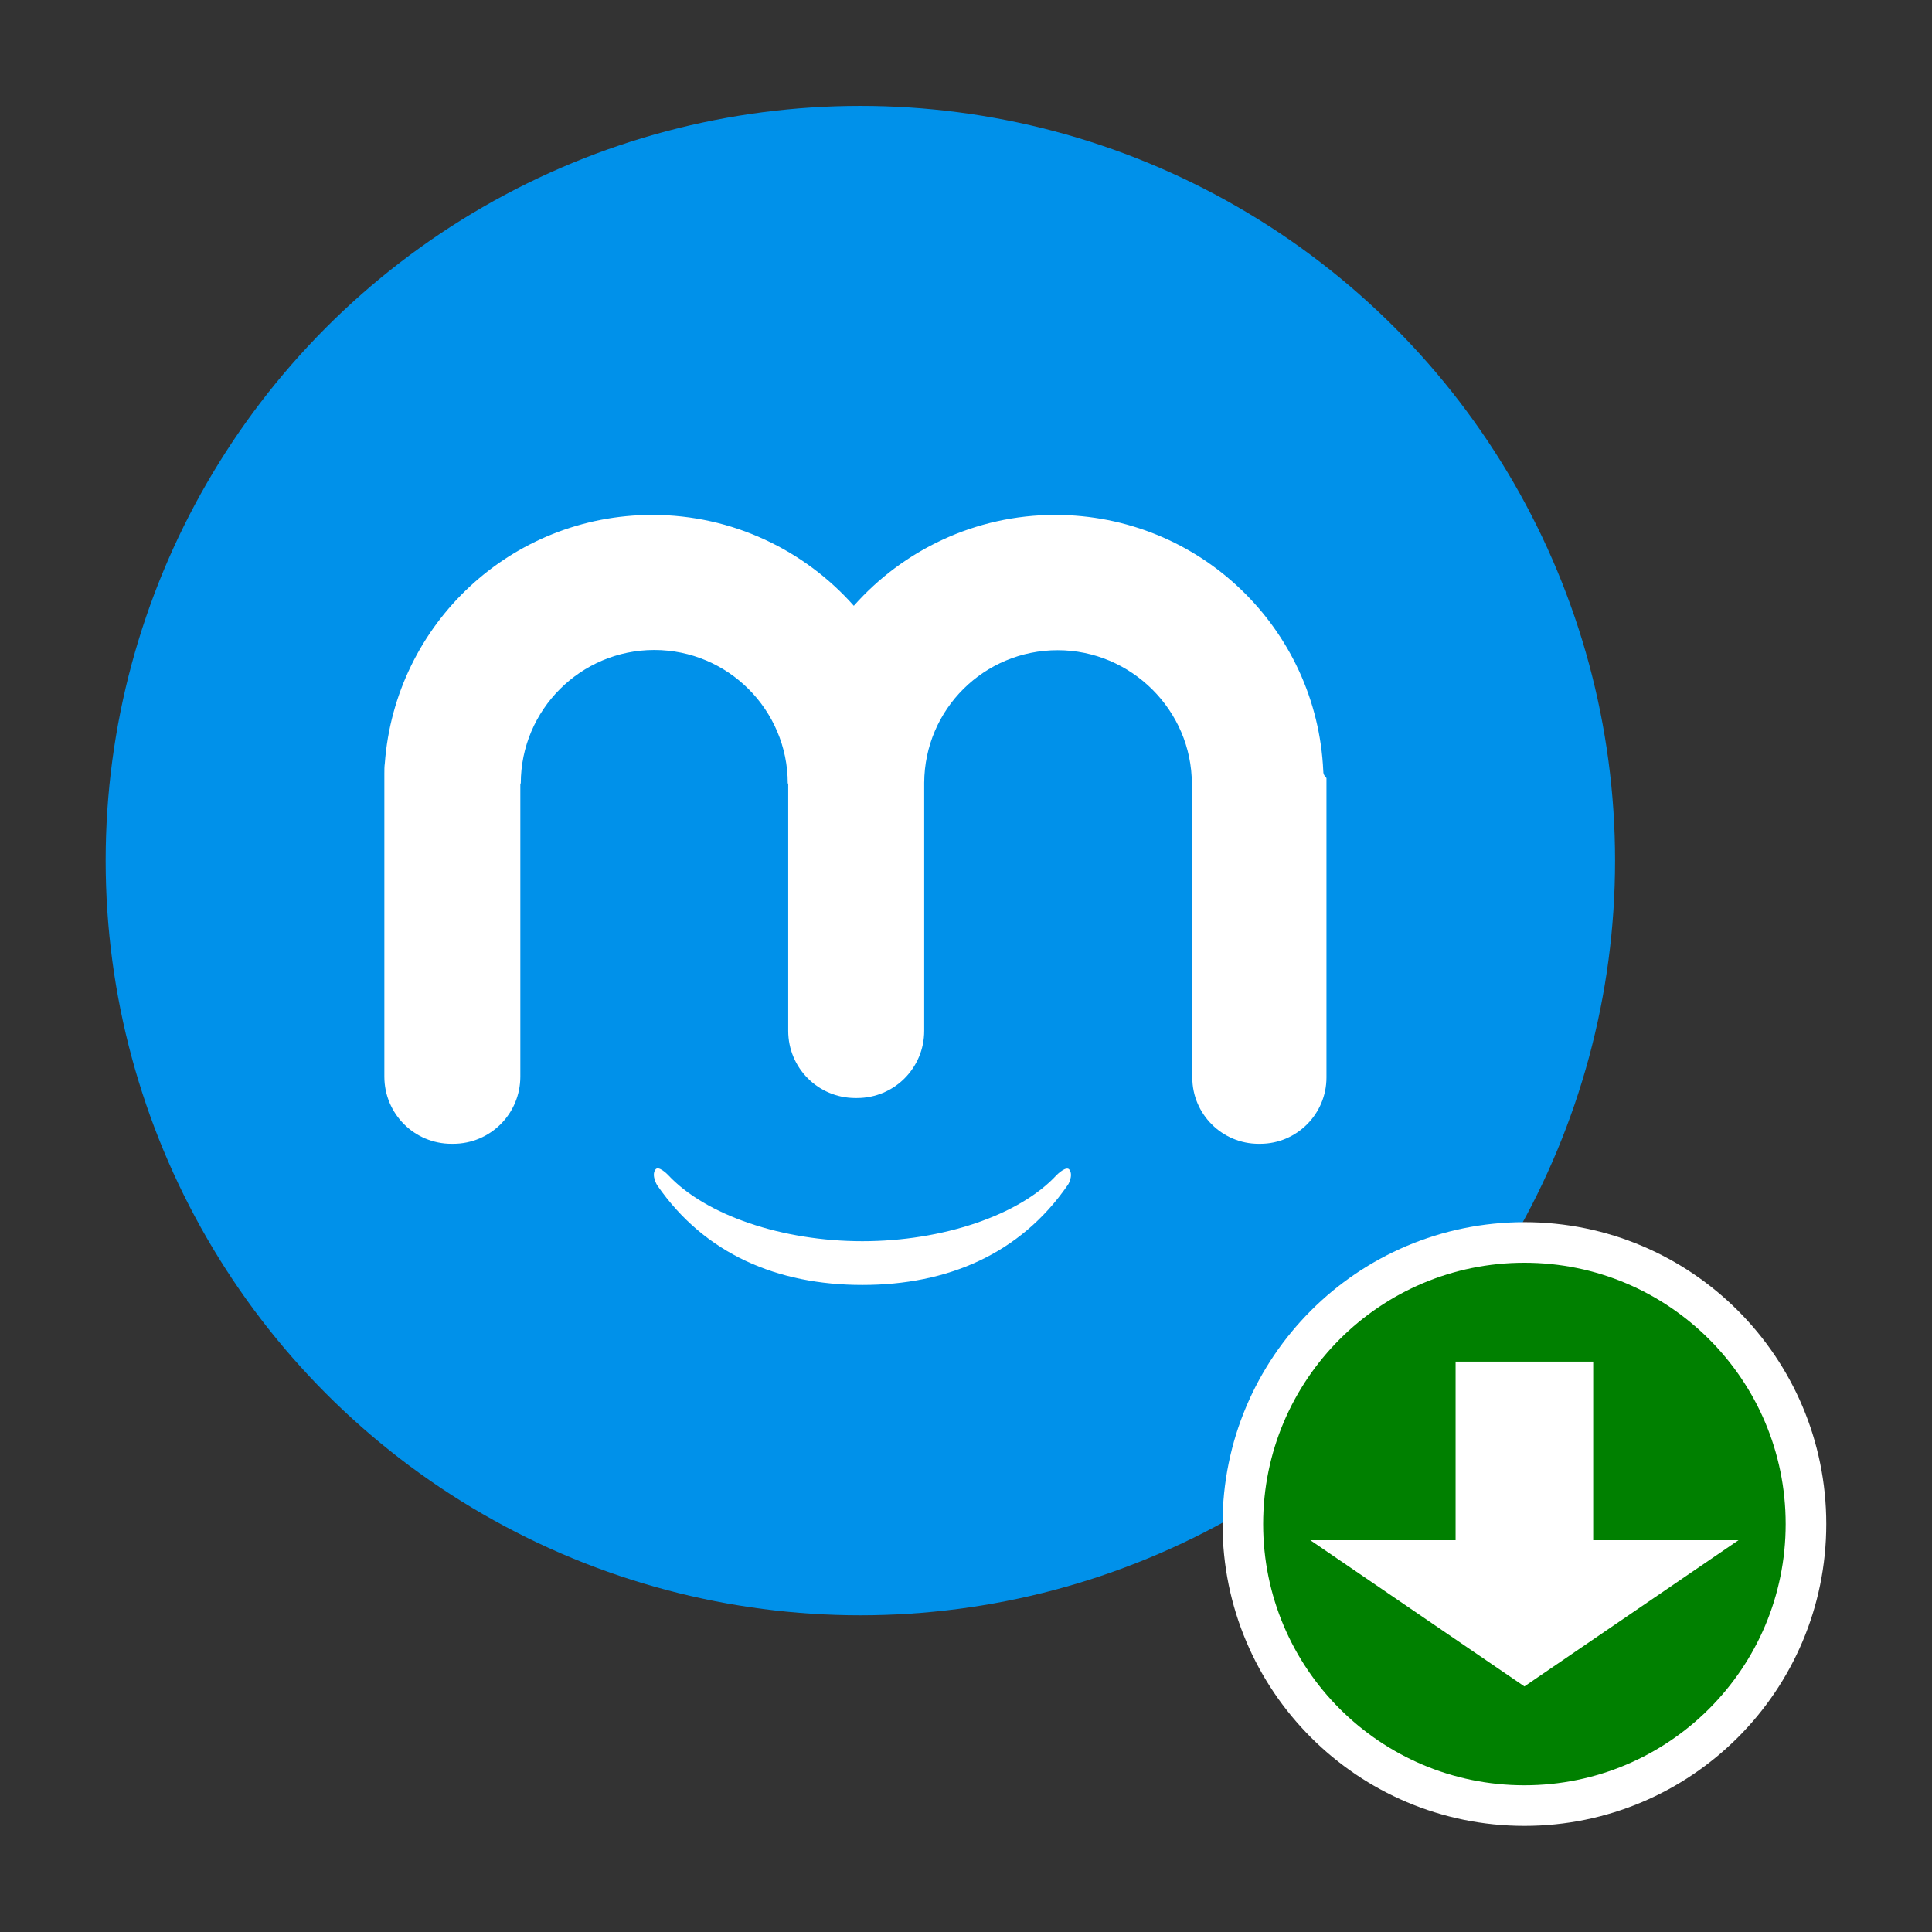 <?xml version="1.0" encoding="UTF-8" standalone="no"?>
<!-- Created with Inkscape (http://www.inkscape.org/) -->

<svg
   xmlns:dc="http://purl.org/dc/elements/1.1/"
   xmlns:cc="http://creativecommons.org/ns#"
   xmlns:rdf="http://www.w3.org/1999/02/22-rdf-syntax-ns#"
   xmlns:svg="http://www.w3.org/2000/svg"
   xmlns="http://www.w3.org/2000/svg"
   xmlns:sodipodi="http://sodipodi.sourceforge.net/DTD/sodipodi-0.dtd"
   xmlns:inkscape="http://www.inkscape.org/namespaces/inkscape"
   width="160"
   height="160"
   viewBox="0 0 160 160"
   version="1.1"
   id="svg8"
   inkscape:version="0.92.3 (2405546, 2018-03-11)"
   sodipodi:docname="drawing-1.svg">
  <rect x="0" y="0" width="160" height="160" fill="#333333" stroke="none"/>
  <defs
     id="defs2" />
  <sodipodi:namedview
     id="base"
     pagecolor="#ffffff"
     bordercolor="#666666"
     borderopacity="1.0"
     inkscape:pageopacity="0.0"
     inkscape:pageshadow="2"
     inkscape:zoom="1.6"
     inkscape:cx="-151.42857"
     inkscape:cy="116.80195"
     inkscape:document-units="px"
     inkscape:current-layer="layer1"
     showgrid="false"
     units="px" />
  <g
     inkscape:label="Layer 1"
     inkscape:groupmode="layer"
     id="layer1"
     transform="translate(0,-962.52)">
    <g
       id="g868"
       transform="matrix(0.894,0,0,0.894,-0.19,101.856)">
      <circle
         id="XMLID_62_"
         class="st0"
         cx="79.912"
         cy="1042.432"
         r="69.912"
         style="fill:#0091ea;fill-opacity:1;stroke-width:0.209" />
      <path
         style="fill:#ffffff;stroke-width:0.209"
         inkscape:connector-curvature="0"
         d="m 122.795,1034.16 c -0.585,-13.243 -11.467,-23.75 -24.836,-23.75 -7.415,0 -14.099,3.28 -18.653,8.418 -4.554,-5.138 -11.238,-8.418 -18.653,-8.418 -13.097,0 -23.833,10.089 -24.794,23.019 -0.042,0.272 -0.042,0.627 -0.042,0.961 v 28.052 c 0,3.446 2.778,6.225 6.225,6.225 h 0.146 c 3.447,0 6.225,-2.778 6.225,-6.225 v -27.154 h 0.042 c 0,-6.83 5.556,-12.366 12.366,-12.366 6.83,0 12.366,5.556 12.366,12.366 h 0.042 v 22.914 c 0,3.446 2.778,6.225 6.225,6.225 h 0.146 c 3.447,0 6.225,-2.778 6.225,-6.225 v -22.977 c 0.042,-6.83 5.556,-12.282 12.366,-12.282 6.809,0 12.428,5.577 12.428,12.387 h 0.042 v 27.196 c 0,3.405 2.778,6.141 6.141,6.141 h 0.146 c 3.405,0 6.141,-2.778 6.141,-6.141 v -27.739 c -0.292,-0.313 -0.292,-0.46 -0.292,-0.627 z"
         class="st1"
         id="XMLID_61_" />
      <path
         style="fill:#ffffff;stroke-width:0.209"
         inkscape:connector-curvature="0"
         d="m 99.296,1071.09 c -0.272,-0.459 -1.191,0.46 -1.191,0.46 -3.447,3.739 -10.59,6.141 -18.005,6.141 -7.415,0 -14.517,-2.402 -18.005,-6.141 0,0 -0.919,-0.961 -1.191,-0.46 -0.355,0.543 0.188,1.42 0.188,1.42 4.407,6.371 11.133,9.232 19.008,9.232 7.875,0 14.601,-2.862 19.008,-9.232 0.042,-0.02 0.543,-0.877 0.188,-1.42 z"
         class="st1"
         id="XMLID_60_" />
    </g>
    <g
       id="g863"
       transform="matrix(1.217,0,0,1.217,-31.305,-240.205)">
      <path
         id="path917"
         d="m 129.458,1072.818 c -10.582,0 -19.16,8.579 -19.16,19.16 0,10.582 8.579,19.16 19.16,19.16 10.582,0 19.16,-8.579 19.16,-19.16 0,-10.582 -8.579,-19.16 -19.16,-19.16 z"
         style="fill:#008000;fill-opacity:1;stroke:#ffffff;stroke-width:2.763;stroke-miterlimit:4;stroke-dasharray:none;stroke-opacity:1"
         inkscape:connector-curvature="0" />
      <path
         id="path90"
         d="m 129.458,1103.029 -14.568,-9.949 h 9.885 v -12.153 h 9.364 v 12.153 h 9.886 z"
         style="fill:#ffffff;stroke:none;stroke-width:2.248;stroke-miterlimit:4;stroke-dasharray:none;stroke-opacity:1"
         inkscape:connector-curvature="0" />
    </g>
  </g>
  <style
     id="style34"
     type="text/css">
	.st0{fill:#0091EA;}
	.st1{fill:#FFFFFF;}
</style>
</svg>
